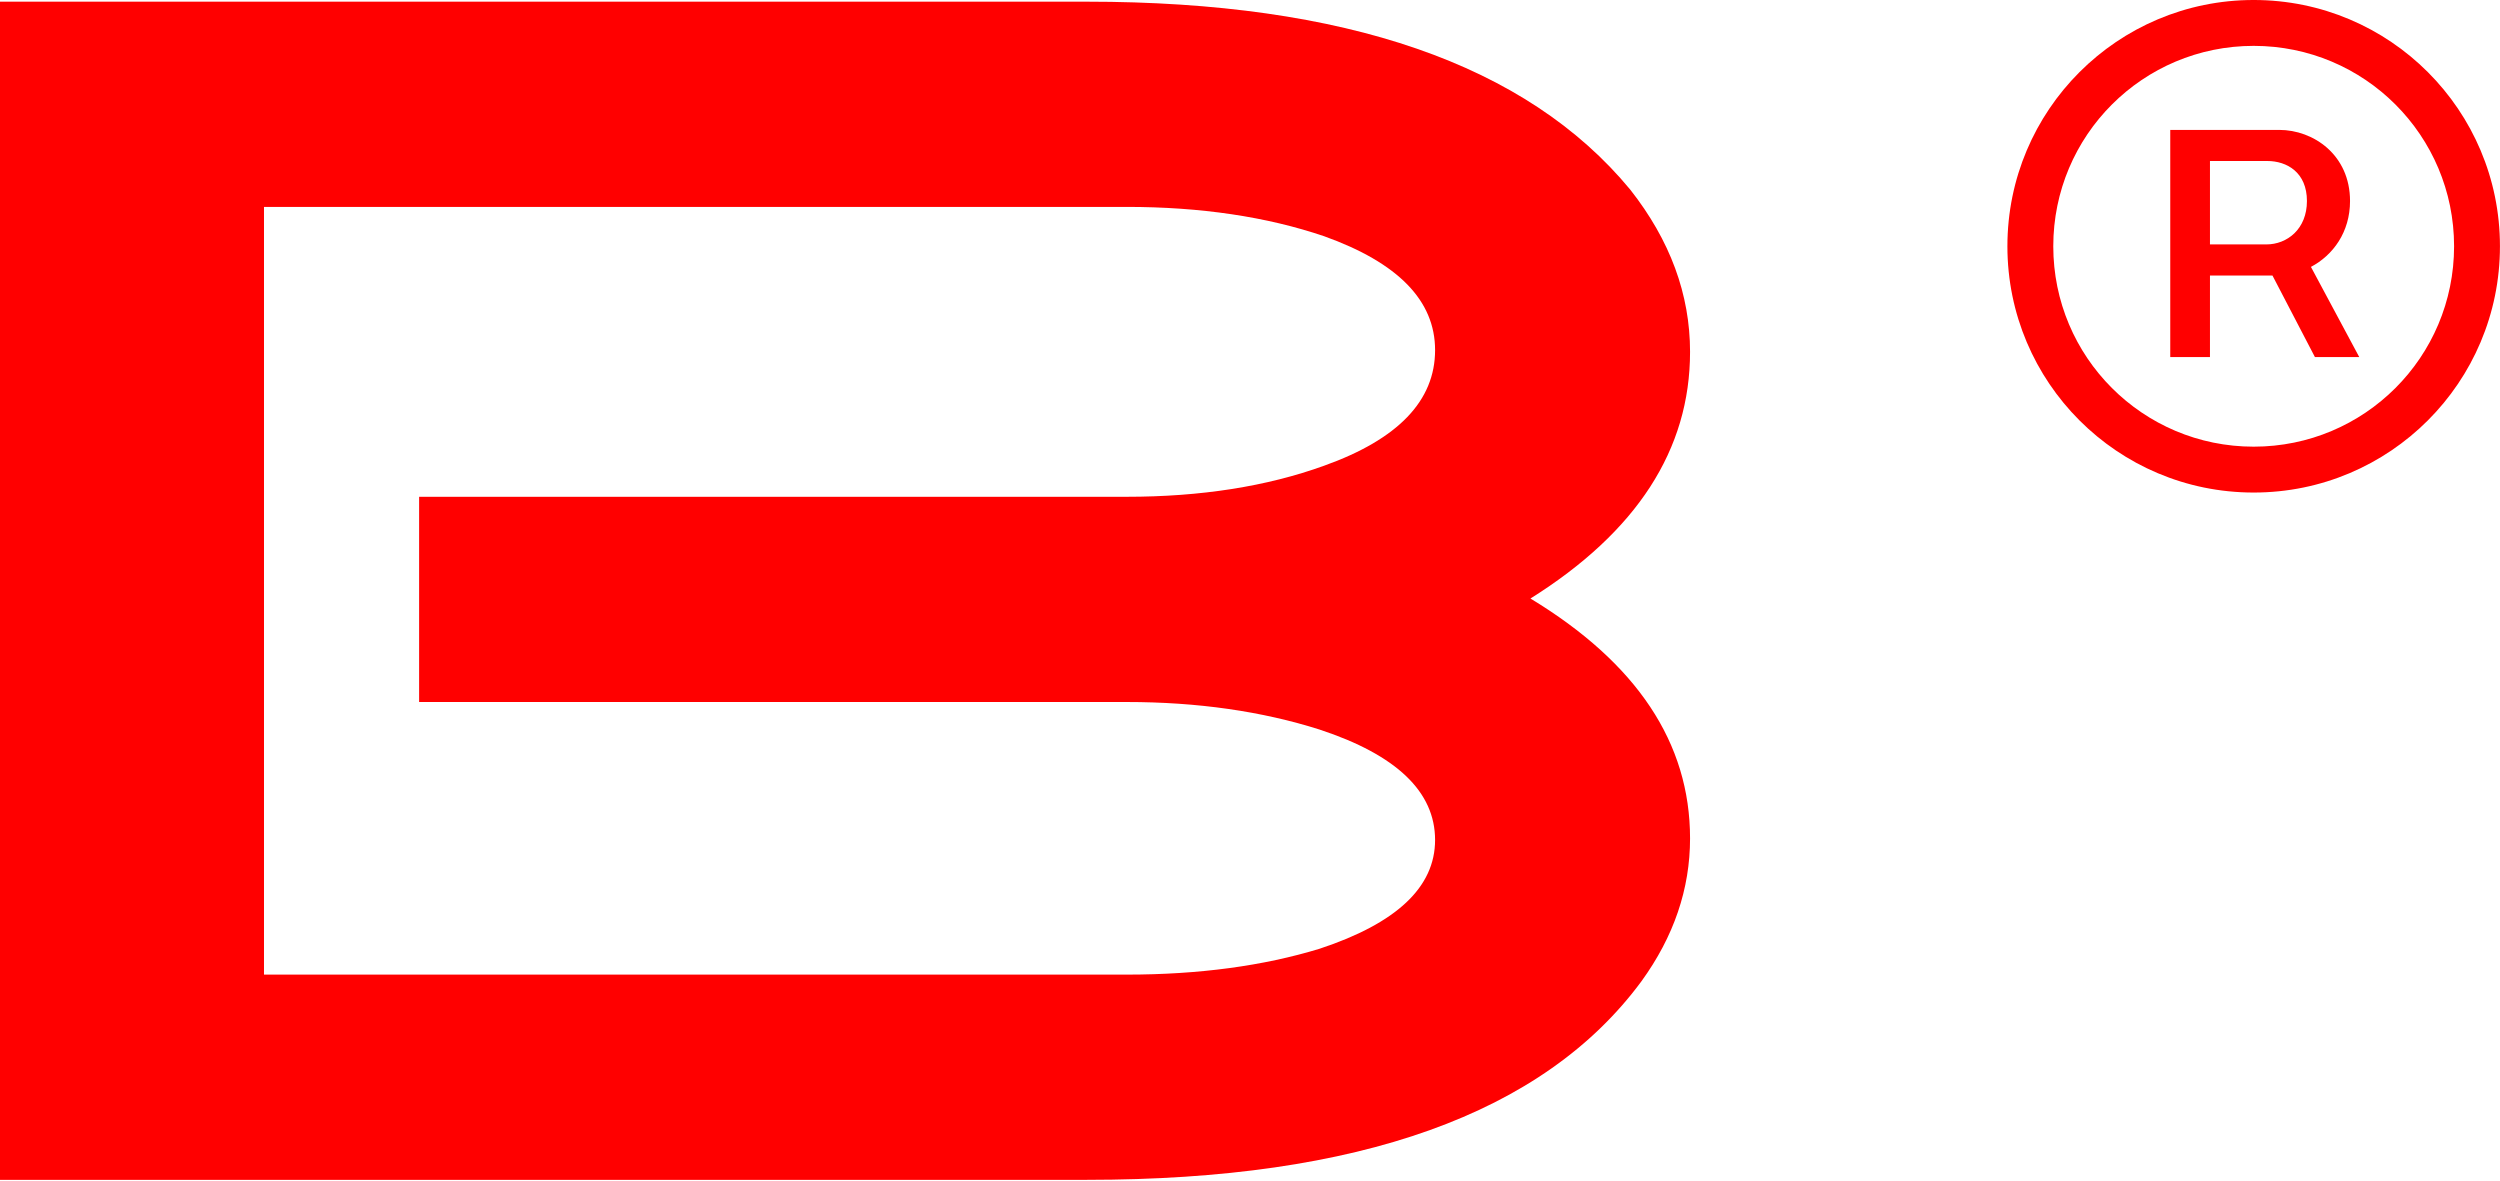 <svg viewBox="0 0 1116 527" version="1.1" xmlns="http://www.w3.org/2000/svg" xmlns:xlink="http://www.w3.org/1999/xlink" xml:space="preserve" xmlns:serif="http://www.serif.com/" style="fill-rule:evenodd;clip-rule:evenodd;stroke-linejoin:round;stroke-miterlimit:2;">
  <g>
    <path d="M640.623,156.298c-0,-22.114 -16.492,-39.012 -49.538,-50.85c-25.675,-8.714 -55.13,-13.087 -88.113,-13.087l-385.124,-0l0,342.706l385.124,0c32.327,0 61.063,-3.904 86.114,-11.556c34.326,-11.339 51.537,-27.487 51.537,-48.539c-0,-21.521 -17.211,-37.981 -51.537,-49.288c-25.675,-8.153 -54.411,-12.307 -86.114,-12.307l-315.876,0l-0,-91.611l315.876,-0c32.983,-0 62.438,-4.591 88.113,-13.868c33.046,-11.807 49.538,-29.017 49.538,-51.6Zm113.819,217.956c-0,22.52 -7.215,43.822 -21.739,63.843c-43.604,59.065 -126.064,88.582 -247.504,88.582l-485.199,-0l0,-525.929l485.199,-0c115.475,-0 196.31,27.955 242.537,83.896c17.804,22.614 26.706,46.758 26.706,72.433c-0,43.604 -23.707,80.304 -71.246,110.102c47.539,28.799 71.246,64.469 71.246,107.073Z" style="fill:#f00;fill-rule:nonzero;"/><path d="M1006.04,219.872c60.74,-0 109.936,-49.197 109.936,-109.936c0,-60.74 -49.196,-109.936 -109.936,-109.936c-60.739,0 -109.936,49.196 -109.936,109.936c0,60.739 49.197,109.936 109.936,109.936Zm0,-20.476c-49.471,0 -89.46,-39.989 -89.46,-89.46c0,-49.471 39.989,-89.46 89.46,-89.46c49.471,-0 89.461,39.989 89.461,89.46c-0,49.471 -39.99,89.46 -89.461,89.46Zm-37.24,-39.989l17.727,-0l-0,-36.416l27.896,-0l18.964,36.416l19.788,-0l-21.575,-40.264c9.895,-5.222 17.453,-15.528 17.453,-29.408c-0,-20.613 -16.353,-31.744 -31.607,-31.744l-48.646,0l-0,101.416Zm17.727,-50.296l-0,-37.24l25.56,-0c8.795,-0 17.727,5.084 17.727,17.864c-0,12.505 -8.795,19.376 -18.139,19.376l-25.148,0Z" style="fill:#f00;fill-rule:nonzero;"/>
  </g>
</svg>